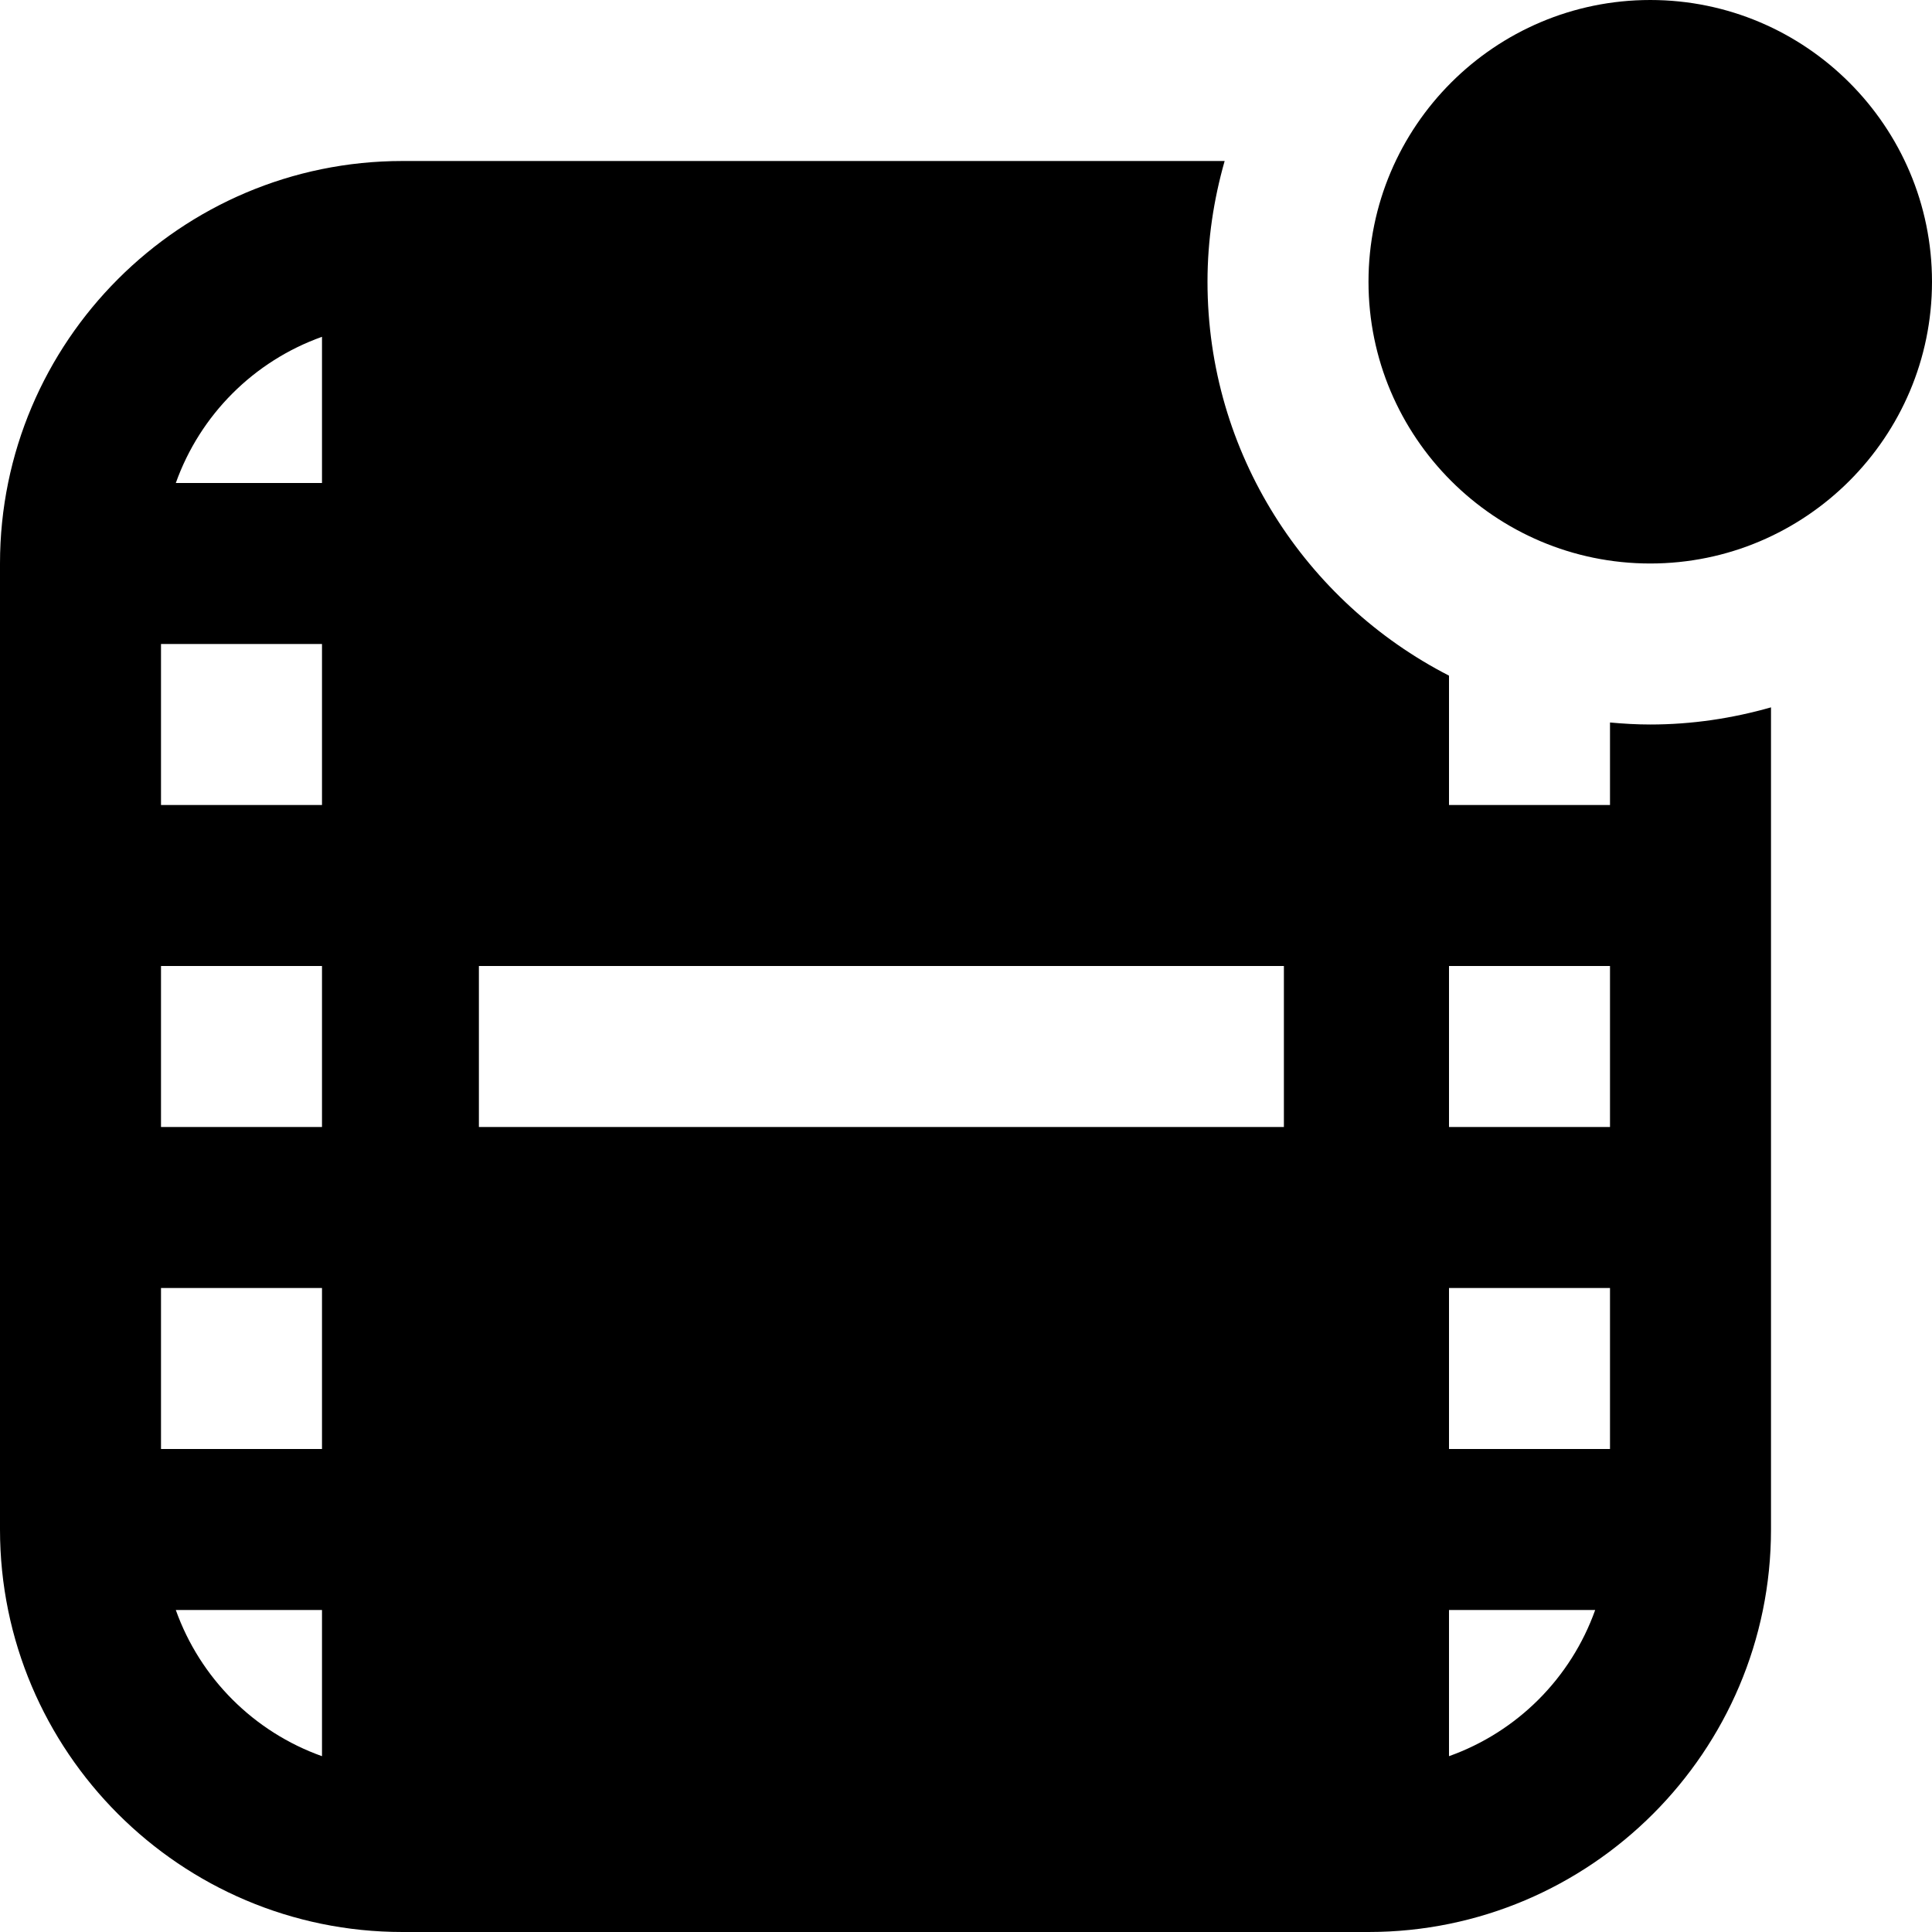 <svg id="Layer_1" viewBox="0 0 24 24" xmlns="http://www.w3.org/2000/svg" data-name="Layer 1"><path d="m17 3.5c0-1.93 1.57-3.5 3.5-3.5s3.5 1.57 3.5 3.5-1.57 3.5-3.5 3.5-3.5-1.57-3.5-3.5zm5 5.287v10.213c0 2.757-2.243 5-5 5h-12c-2.757 0-5-2.243-5-5v-12c0-2.757 2.243-5 5-5h10.213c-.136.478-.213.979-.213 1.5 0 2.132 1.222 3.981 3 4.893v1.607h2v-1.025c.165.015.331.025.5.025.521 0 1.022-.077 1.5-.213zm-18 11.213h-1.816c.302.847.969 1.514 1.816 1.816zm0-4h-2v2h2zm0-4h-2v2h2zm0-4h-2v2h2zm0-3.816c-.847.302-1.514.969-1.816 1.816h1.816zm11.949 7.816h-10v2h10zm3.867 8h-1.816v1.816c.847-.302 1.514-.969 1.816-1.816zm.184-4h-2v2h2zm0-4h-2v2h2z"/></svg>